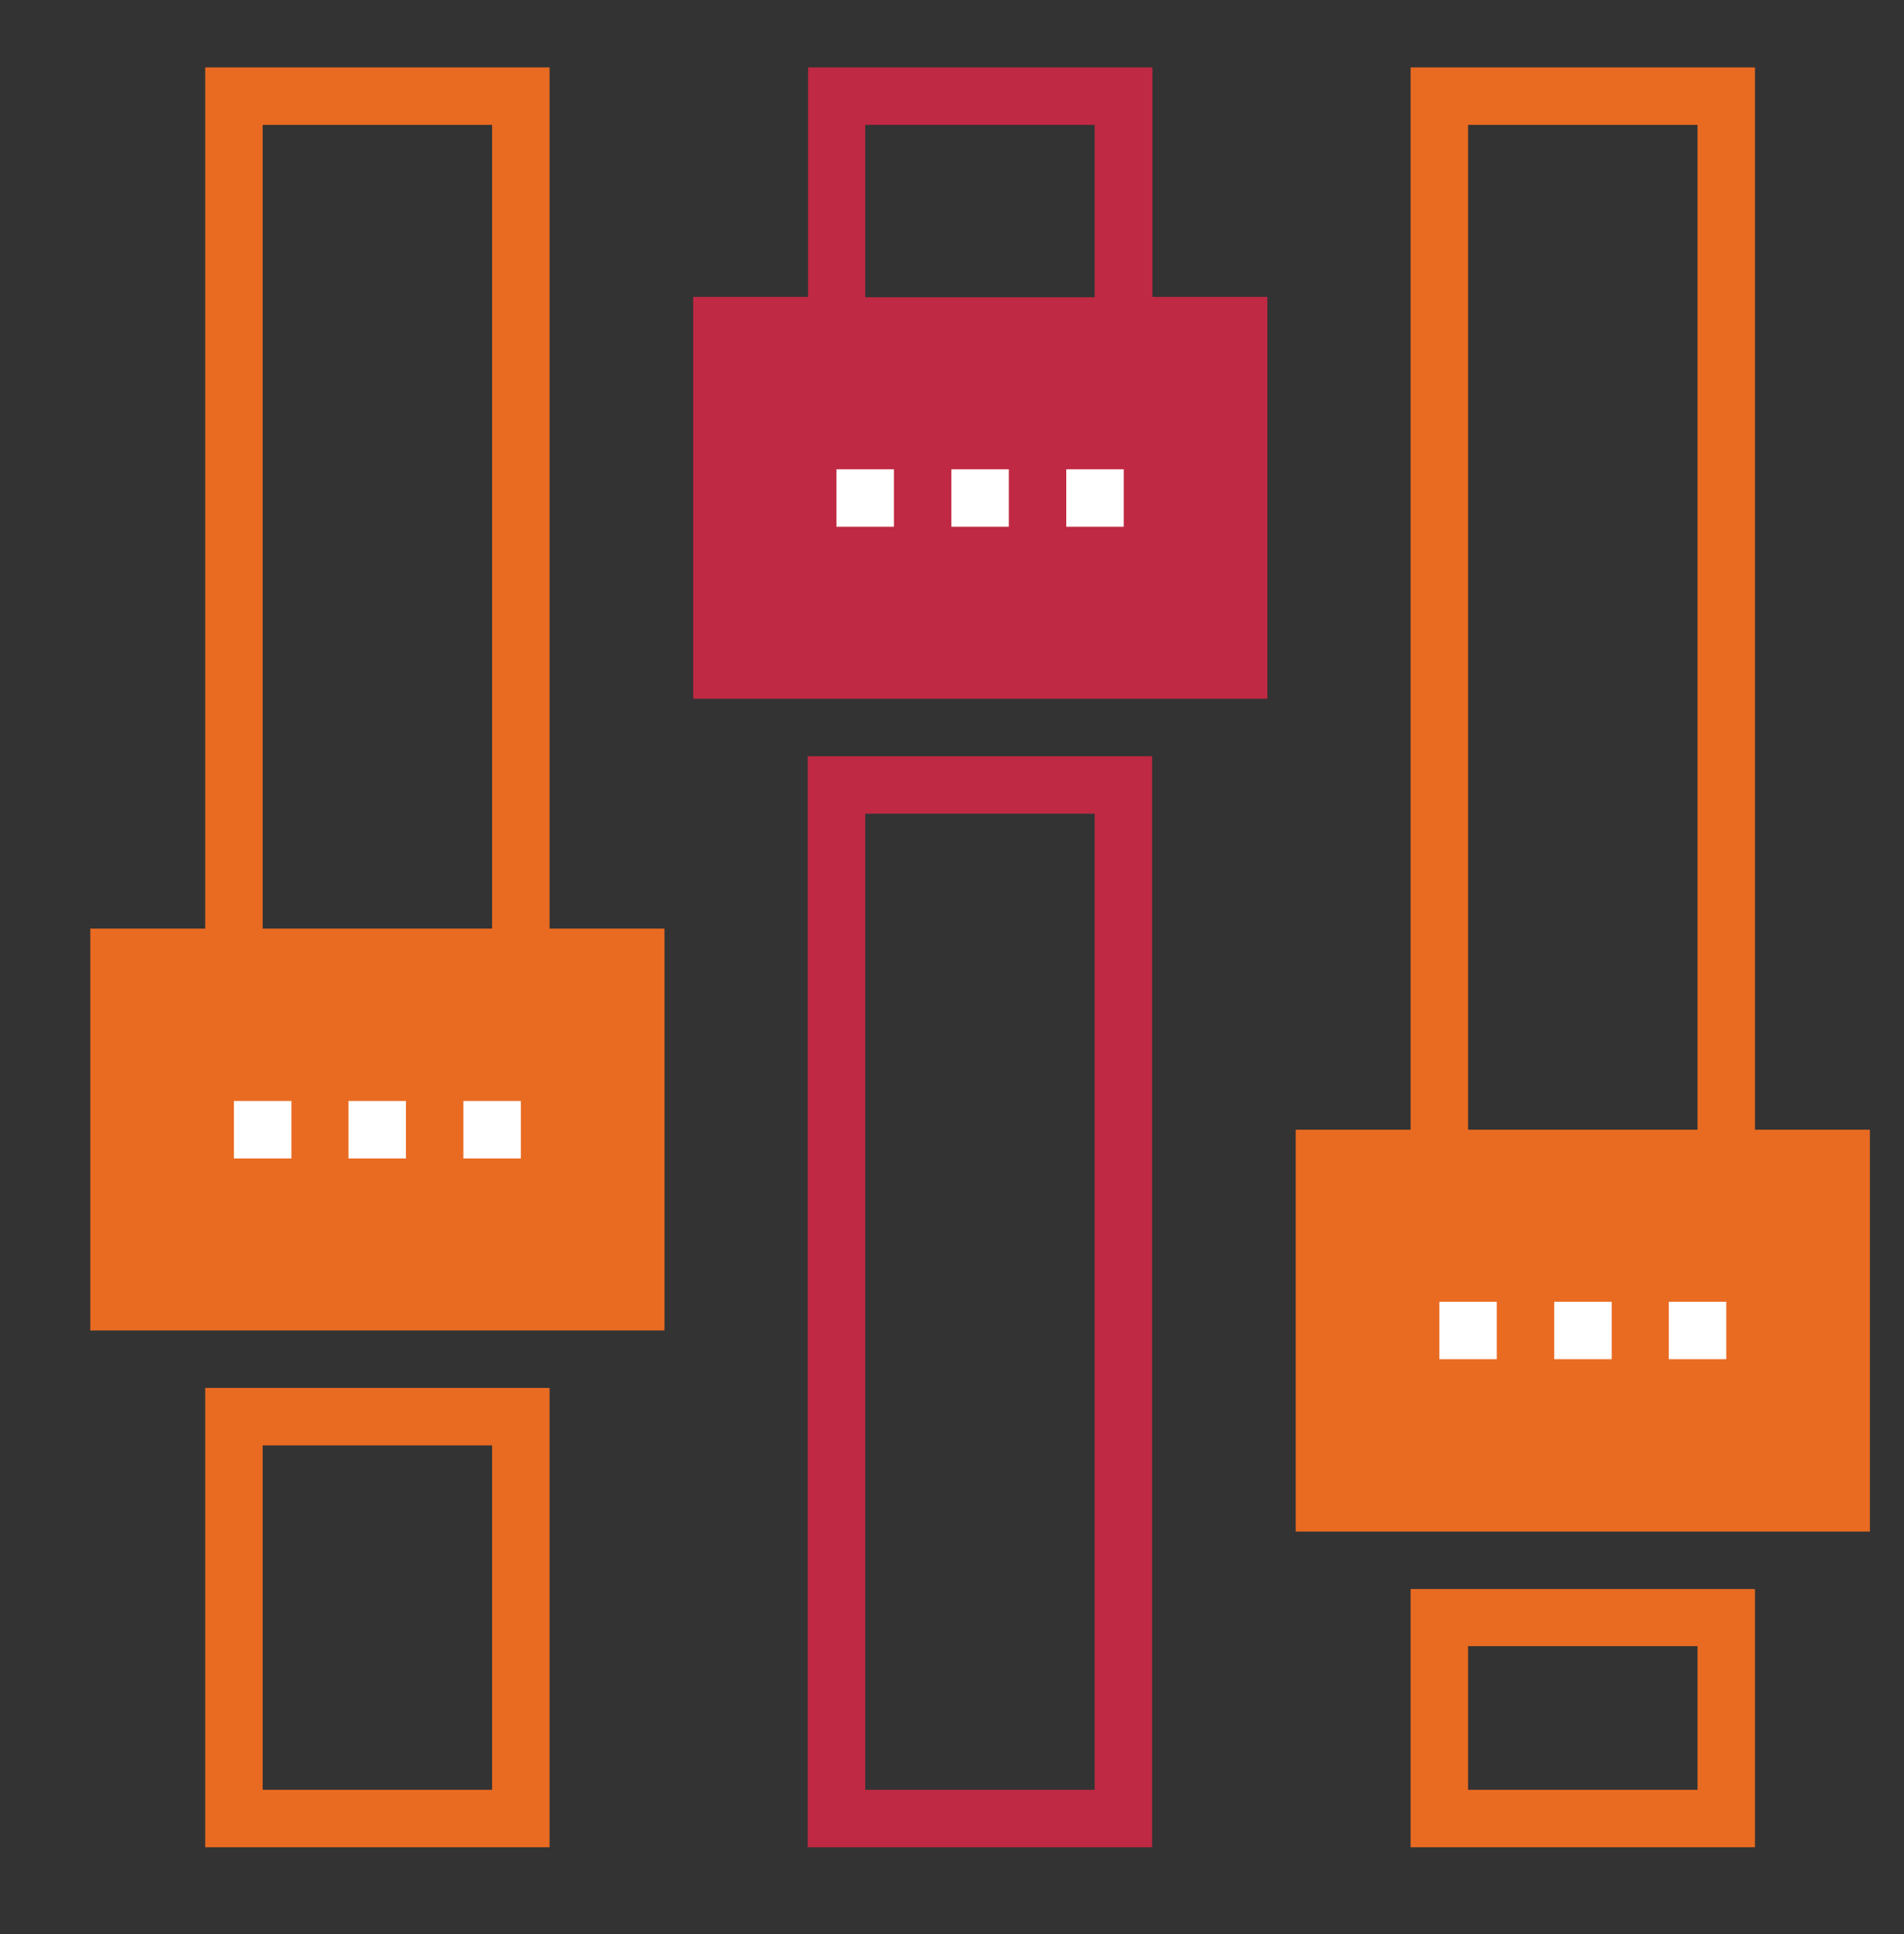 <?xml version="1.0" encoding="UTF-8" standalone="no"?>
<!DOCTYPE svg PUBLIC "-//W3C//DTD SVG 1.1//EN" "http://www.w3.org/Graphics/SVG/1.1/DTD/svg11.dtd">
<svg width="100%" height="100%" viewBox="0 0 512 520" version="1.1" xmlns="http://www.w3.org/2000/svg" xmlns:xlink="http://www.w3.org/1999/xlink" xml:space="preserve" style="fill-rule:evenodd;clip-rule:evenodd;stroke-linejoin:round;stroke-miterlimit:1.414;">
    <rect x="0" y="0" width="512" height="520" fill="#333333" stroke="none"/>
    <g transform="matrix(1,0,0,1,-591.037,-19.315)">
        <g id="Step-2-.--Choose" transform="matrix(1,0,0,1,584.255,-1.083)">
            <rect x="6.782" y="20.397" width="511.768" height="519.185" style="fill:none;"/>
            <g transform="matrix(1,0,0,1,-584.255,1.083)">
                <rect x="786.555" y="101.724" width="142.405" height="102.848" style="fill:rgb(191,41,67);"/>
            </g>
            <g transform="matrix(1,0,0,1,-745.781,169.814)">
                <rect x="786.555" y="101.724" width="142.405" height="102.848" style="fill:rgb(233,107,34);"/>
            </g>
            <g transform="matrix(1,0,0,1,-425.619,226.199)">
                <rect x="786.555" y="101.724" width="142.405" height="102.848" style="fill:rgb(233,107,34);"/>
            </g>
            <g transform="matrix(0.942,0,0,0.942,29.185,36.642)">
                <path d="M206.8,510L305.1,510L305.1,198.6L206.8,198.6L206.8,510ZM223.2,215L288.7,215L288.7,493.6L223.2,493.6L223.2,215Z" style="fill:rgb(191,41,67);fill-rule:nonzero;"/>
            </g>
            <g transform="matrix(0.942,0,0,0.942,29.185,36.642)">
                <path d="M305.2,2L206.9,2L206.9,67.5L174.1,67.5L174.1,182.2L338,182.2L338,67.5L305.2,67.5L305.2,2ZM223.2,18.4L288.7,18.4L288.7,67.6L223.2,67.6L223.2,18.4ZM321.5,83.9L321.5,165.8L190.5,165.8L190.5,83.9L321.5,83.9Z" style="fill:rgb(191,41,67);fill-rule:nonzero;"/>
            </g>
            <g transform="matrix(0.942,0,0,0.942,29.185,36.642)">
                <path d="M34.8,510L133.1,510L133.1,378.9L34.8,378.9L34.8,510ZM51.2,395.3L116.7,395.3L116.7,493.6L51.2,493.6L51.2,395.3Z" style="fill:rgb(233,107,34);fill-rule:nonzero;"/>
            </g>
            <g transform="matrix(0.942,0,0,0.942,29.185,36.642)">
                <path d="M133.1,2L34.8,2L34.8,247.8L2,247.8L2,362.5L165.9,362.5L165.9,247.8L133.1,247.8L133.1,2L133.1,2ZM51.2,18.4L116.7,18.4L116.7,247.8L51.2,247.8L51.2,18.4ZM149.5,264.2L149.5,346.1L18.4,346.1L18.4,264.2L149.5,264.2Z" style="fill:rgb(233,107,34);fill-rule:nonzero;"/>
            </g>
            <g transform="matrix(0.942,0,0,0.942,29.185,36.642)">
                <path d="M378.9,510L477.2,510L477.2,436.3L378.9,436.3L378.9,510ZM395.3,452.6L460.8,452.6L460.8,493.6L395.3,493.6L395.3,452.6Z" style="fill:rgb(233,107,34);fill-rule:nonzero;"/>
            </g>
            <g transform="matrix(0.942,0,0,0.942,29.185,36.642)">
                <path d="M477.2,305.2L477.2,2L378.9,2L378.9,305.2L346.1,305.2L346.1,419.9L510,419.9L510,305.2L477.2,305.2ZM395.3,18.4L460.8,18.4L460.8,305.2L395.3,305.2L395.3,18.4ZM493.6,403.5L362.5,403.5L362.5,321.6L493.6,321.6L493.6,403.5Z" style="fill:rgb(233,107,34);fill-rule:nonzero;"/>
            </g>
            <g transform="matrix(0.942,0,0,0.942,29.185,36.642)">
                <rect x="75.7" y="297" width="16.4" height="16.4" style="fill:white;"/>
            </g>
            <g transform="matrix(0.942,0,0,0.942,29.185,36.642)">
                <rect x="43" y="297" width="16.4" height="16.4" style="fill:white;"/>
            </g>
            <g transform="matrix(0.942,0,0,0.942,29.185,36.642)">
                <rect x="108.5" y="297" width="16.4" height="16.4" style="fill:white;"/>
            </g>
            <g transform="matrix(0.942,0,0,0.942,29.185,36.642)">
                <rect x="247.8" y="116.7" width="16.4" height="16.4" style="fill:white;"/>
            </g>
            <g transform="matrix(0.942,0,0,0.942,29.185,36.642)">
                <rect x="215" y="116.7" width="16.4" height="16.4" style="fill:white;"/>
            </g>
            <g transform="matrix(0.942,0,0,0.942,29.185,36.642)">
                <rect x="280.6" y="116.7" width="16.4" height="16.4" style="fill:white;"/>
            </g>
            <g transform="matrix(0.942,0,0,0.942,29.185,36.642)">
                <rect x="419.9" y="354.3" width="16.4" height="16.4" style="fill:white;"/>
            </g>
            <g transform="matrix(0.942,0,0,0.942,29.185,36.642)">
                <rect x="387.1" y="354.3" width="16.4" height="16.4" style="fill:white;"/>
            </g>
            <g transform="matrix(0.942,0,0,0.942,29.185,36.642)">
                <rect x="452.6" y="354.3" width="16.4" height="16.4" style="fill:white;"/>
            </g>
        </g>
    </g>
</svg>
